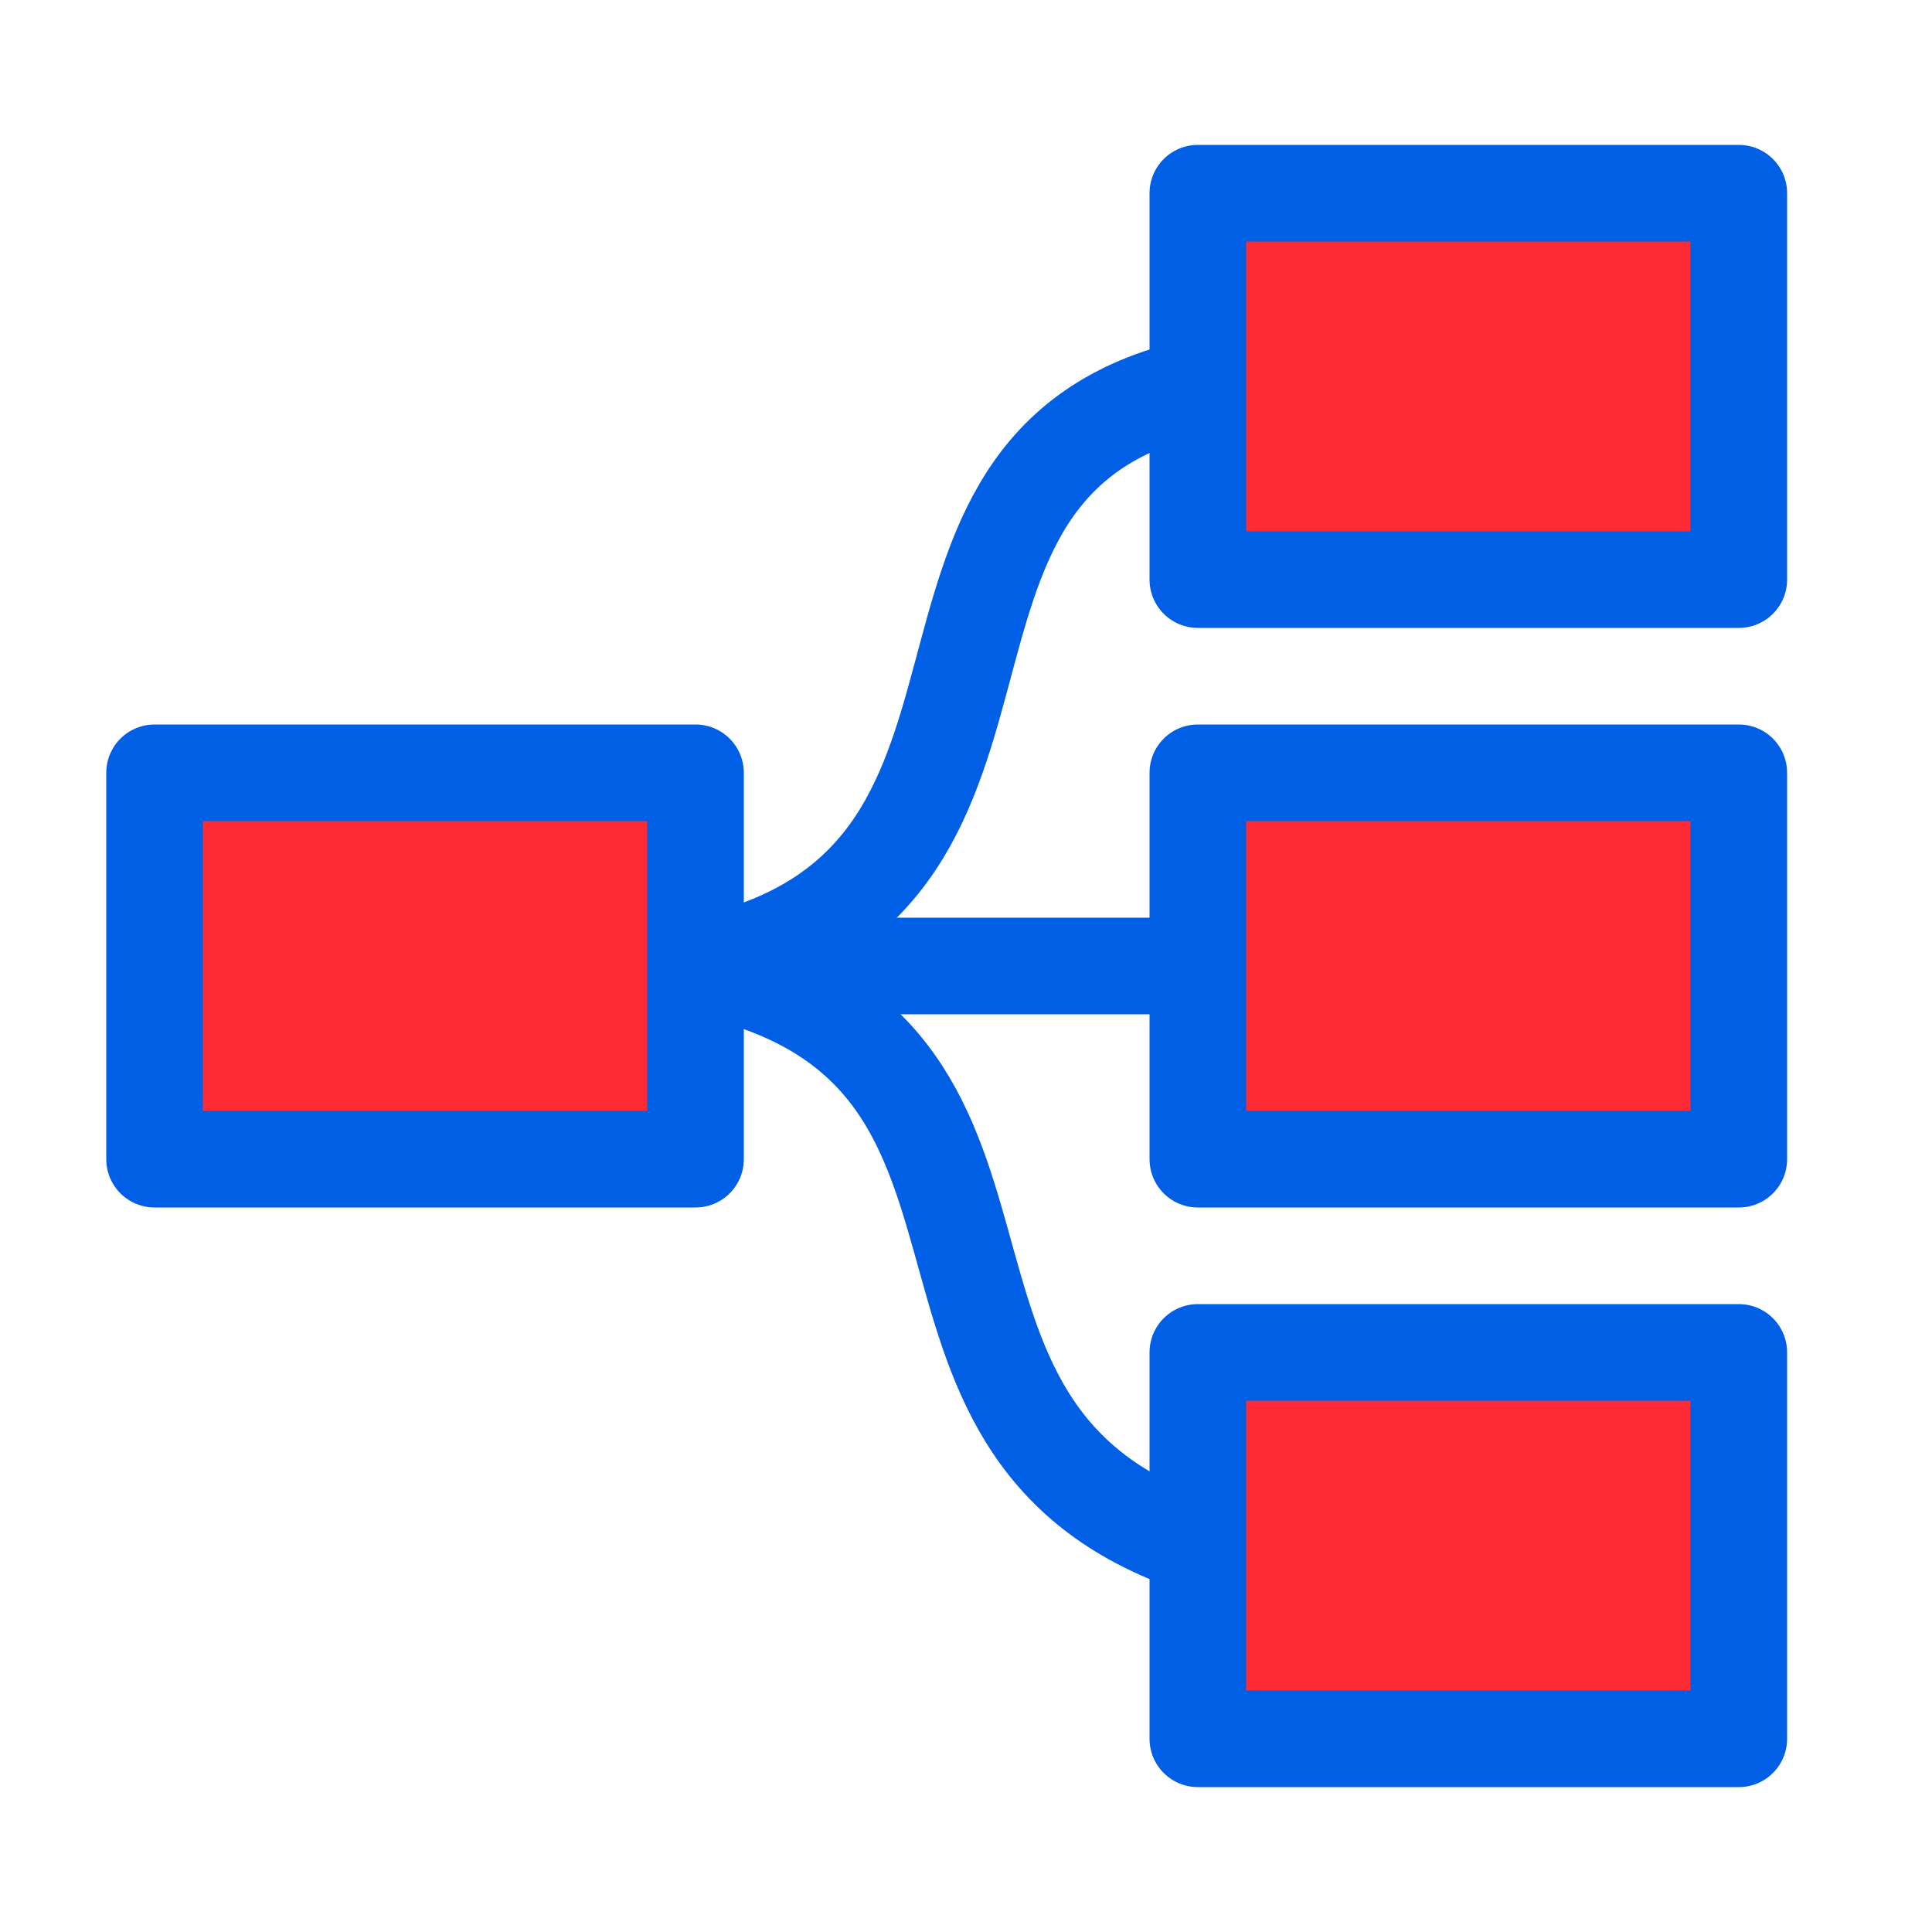 <?xml version="1.0" encoding="UTF-8"?>
<!DOCTYPE svg PUBLIC "-//W3C//DTD SVG 1.1//EN" "http://www.w3.org/Graphics/SVG/1.1/DTD/svg11.dtd">
<svg xmlns="http://www.w3.org/2000/svg" width="50" height="50">
    <rect x="4" y="20" width="14" height="10" style="fill:#FF2B34;stroke:#005FE4;stroke-width:2.5;;stroke-linejoin:round"/>
    <path d="M18 25 C28,23 22,12 31,10" style="fill:none;;stroke:#005FE4;stroke-width:2.5"/>
    <path d="M18 25 L31,25" style="fill:none;;stroke:#005FE4;stroke-width:2.5"/>
    <path d="M18 25 C28,27 22,37 31,40" style="fill:none;;stroke:#005FE4;stroke-width:2.5"/>
    <rect x="31" y="5" width="14" height="10" style="fill:#FF2B34;stroke:#005FE4;stroke-width:2.5;;stroke-linejoin:round"/>
    <rect x="31" y="20" width="14" height="10" style="fill:#FF2B34;stroke:#005FE4;stroke-width:2.5;;stroke-linejoin:round"/>
    <rect x="31" y="35" width="14" height="10" style="fill:#FF2B34;stroke:#005FE4;stroke-width:2.5;;stroke-linejoin:round"/>
</svg>
